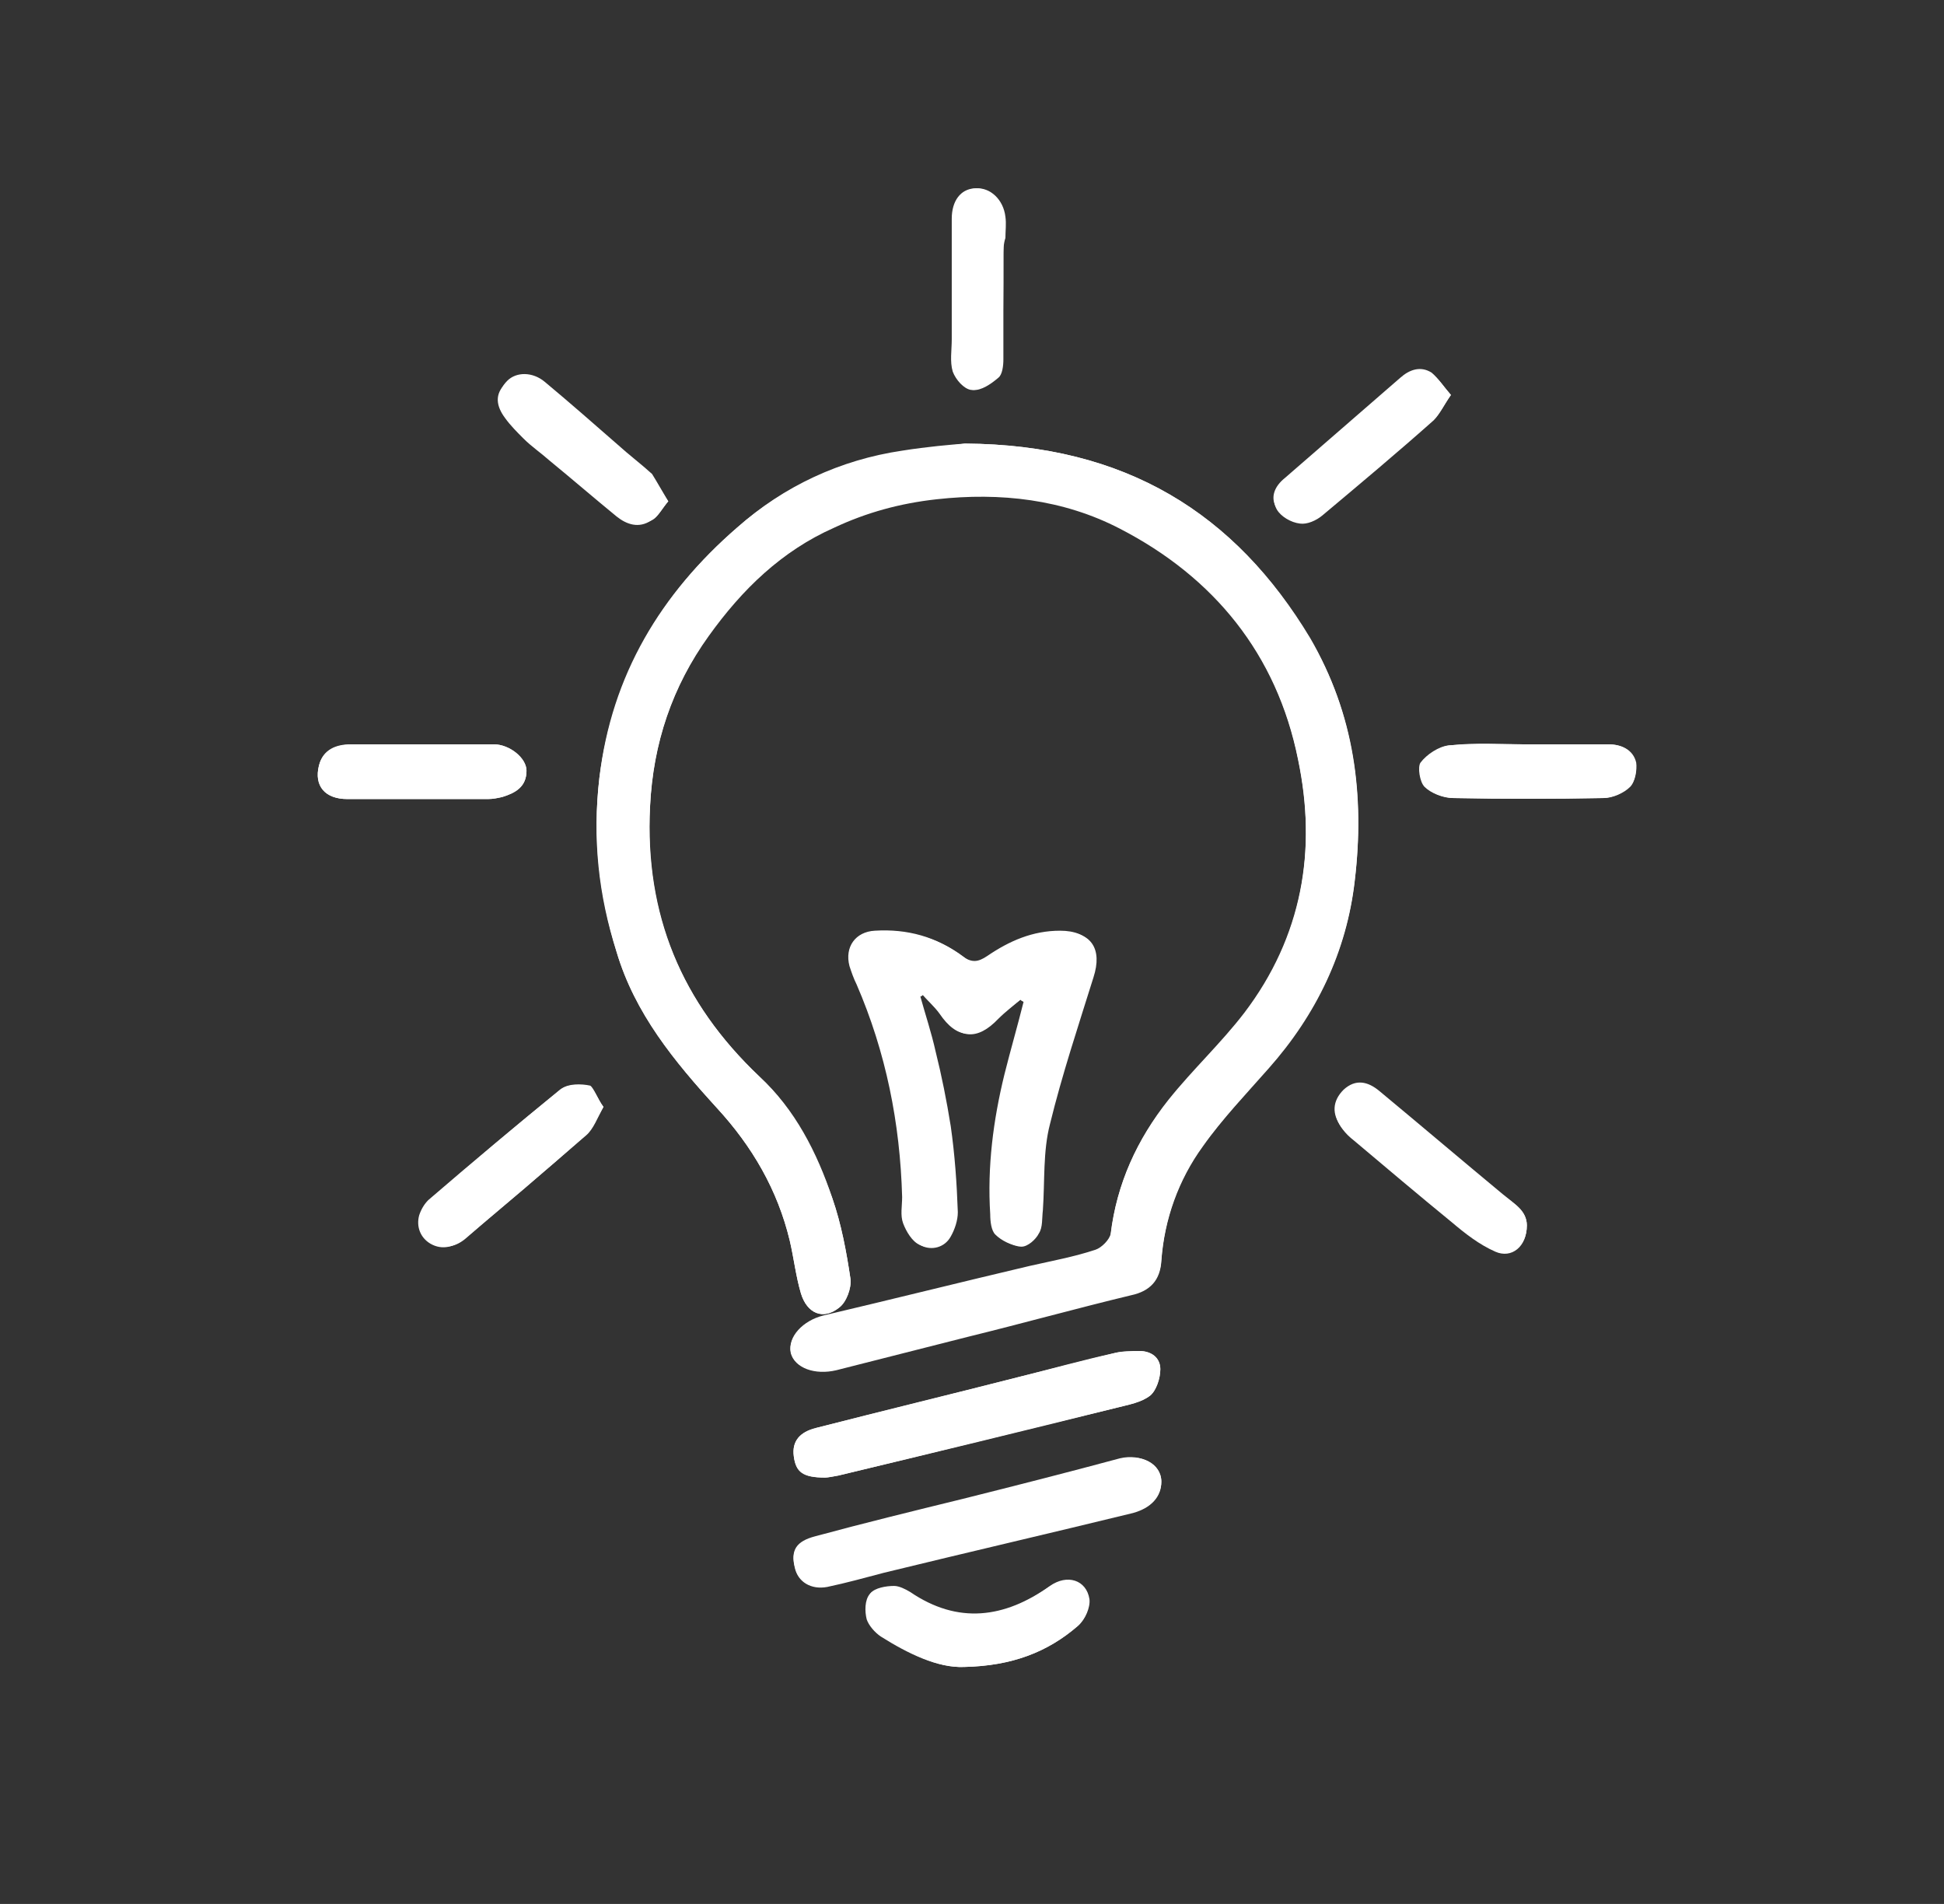<?xml version="1.0" encoding="utf-8"?>
<!-- Generator: Adobe Illustrator 21.1.0, SVG Export Plug-In . SVG Version: 6.00 Build 0)  -->
<svg version="1.1" id="Laag_1" xmlns="http://www.w3.org/2000/svg" xmlns:xlink="http://www.w3.org/1999/xlink" x="0px" y="0px"
	 viewBox="0 0 192 188" style="enable-background:new 0 0 192 188;" xml:space="preserve">
<rect x="0" y="0" width="192" height="188" fill="#333333" stroke="none"/>
<style type="text/css">
	.st0{fill:#FFFFFF;}
</style>
<g>
	<path class="st0" d="M95.3,43.8c-1.3,0.1-3.7,0.3-6.2,0.7C83,45.4,77.4,48,72.8,52.1c-7.5,6.5-12.3,14.6-13.6,24.7
		c-0.7,6-0.1,11.6,1.7,17.2c1.8,6,5.7,10.8,9.9,15.4c3.5,3.8,6,8.1,7.2,13.1c0.4,1.7,0.6,3.5,1.1,5.2c0.6,2,2.2,2.7,3.8,1.4
		c0.7-0.5,1.2-1.9,1.1-2.8c-0.4-2.7-0.9-5.4-1.8-8c-1.5-4.5-3.7-8.8-7.2-12c-7.7-7.3-11.4-16-10.8-26.7c0.3-6.3,2.2-11.8,5.8-16.9
		c3.2-4.5,7.2-8.3,12.4-10.7c3.2-1.5,6.6-2.4,10.1-2.8c6.3-0.7,12.5,0,18.1,2.9c9.3,4.8,15.5,12.4,17.6,22.8
		c1.9,9,0.4,17.6-5.3,25.1c-2.3,3-5.1,5.6-7.5,8.6c-3.1,3.9-5.1,8.3-5.7,13.2c-0.1,0.6-0.9,1.4-1.5,1.6c-2.1,0.7-4.3,1.1-6.5,1.6
		c-6.8,1.6-13.6,3.3-20.4,4.9c-2,0.5-3.5,2.1-3.2,3.6c0.3,1.5,2.4,2.2,4.5,1.7c4.3-1.1,8.7-2.2,13-3.3c5.4-1.4,10.8-2.8,16.1-4.1
		c1.8-0.5,2.9-1.5,3-3.4c0.3-4.1,1.7-8,4.1-11.3c2-2.7,4.3-5.2,6.5-7.7c4.7-5.3,7.7-11.5,8.5-18.5c1-8.3-0.1-16.5-4.4-23.9
		C122,50.7,111.2,43.9,95.3,43.8z M100.8,98.7c0.1,0.1,0.2,0.2,0.3,0.2c-0.6,2.4-1.3,4.8-1.9,7.2c-1.1,4.5-1.7,9.1-1.4,13.8
		c0,0.7,0.1,1.6,0.5,2c0.6,0.6,1.6,1.1,2.4,1.1c0.6,0,1.4-0.7,1.7-1.3c0.4-0.7,0.3-1.5,0.4-2.3c0.2-2.8,0.1-5.7,0.7-8.5
		c1.2-4.9,2.8-9.7,4.3-14.5c0.9-2.8-0.2-4.5-3.1-4.5c-2.7,0-5,1-7.2,2.5c-0.9,0.6-1.5,0.7-2.5,0c-2.5-1.9-5.4-2.7-8.6-2.5
		c-1.9,0.1-3,1.6-2.5,3.5c0.2,0.6,0.4,1.2,0.7,1.8c2.9,6.7,4.3,13.7,4.5,21c0,0.9-0.2,1.8,0.1,2.6c0.3,0.8,0.9,1.8,1.6,2.1
		c1,0.5,2.3,0.2,2.9-0.9c0.4-0.7,0.8-1.6,0.7-2.4c-0.1-2.8-0.3-5.7-0.7-8.5c-0.3-2.5-0.9-4.9-1.5-7.4c-0.4-1.8-1-3.6-1.5-5.4
		c0.1-0.1,0.2-0.2,0.3-0.2c0.6,0.7,1.3,1.3,1.8,2c1.7,2.5,3.5,2.6,5.6,0.4C99.2,99.9,100,99.3,100.8,98.7z M114.7,146.3
		c0-1.8-2-2.8-4.1-2.2c-5.2,1.3-10.3,2.7-15.5,4c-4.9,1.2-9.7,2.4-14.6,3.7c-1.9,0.5-2.4,1.4-2,3c0.3,1.4,1.6,2.2,3.2,1.9
		c1.9-0.4,3.7-0.9,5.6-1.4c8.2-2,16.4-3.9,24.6-5.9C113.7,148.9,114.7,147.8,114.7,146.3z M81.5,145.9c0.2,0,0.8-0.1,1.3-0.2
		c9.2-2.2,18.3-4.5,27.5-6.7c1.1-0.3,2.4-0.5,3.3-1.2c0.6-0.5,1-1.7,1-2.6c0-1.1-0.8-1.8-2.1-1.8c-0.8,0-1.6,0-2.4,0.2
		c-3.2,0.7-6.4,1.6-9.6,2.4c-6.6,1.7-13.2,3.3-19.9,5c-1.6,0.4-2.4,1.3-2.2,2.8C78.6,145.4,79.3,145.9,81.5,145.9z M150.8,121
		c0-1.4-1.3-2.2-2.4-3.1c-4.1-3.4-8.1-6.8-12.2-10.2c-1.1-0.9-2.3-1.2-3.5-0.1c-1.1,1.1-1.2,2.4-0.2,3.7c0.3,0.4,0.7,0.8,1.1,1.1
		c3.2,2.7,6.5,5.5,9.7,8.1c1.4,1.1,2.8,2.2,4.3,2.9C149.3,124.3,150.8,123,150.8,121z M95.2,164.6c4.8-0.1,8.3-1.5,11.3-4.1
		c0.7-0.6,1.2-1.8,1.1-2.6c-0.3-1.9-2.2-2.5-3.9-1.3c-4.5,3.2-9.1,3.8-13.8,0.6c-0.5-0.3-1.1-0.6-1.6-0.6c-0.8,0-1.9,0.2-2.3,0.7
		c-0.4,0.6-0.5,1.7-0.3,2.5c0.1,0.6,0.8,1.3,1.4,1.7C89.8,163.3,92.6,164.7,95.2,164.6z M150.9,73.5
		C150.9,73.5,150.9,73.5,150.9,73.5c-2.6,0-5.1-0.2-7.7,0.1c-1,0.1-2.2,0.9-2.8,1.7c-0.4,0.5-0.1,2,0.4,2.4c0.7,0.7,1.9,1.1,2.8,1.1
		c4.9,0.1,9.8,0.1,14.8,0c0.9,0,2-0.5,2.6-1.1c0.5-0.5,0.7-1.7,0.6-2.4c-0.3-1.3-1.5-1.8-2.7-1.8C156.1,73.5,153.5,73.5,150.9,73.5z
		 M59.6,109.3c-0.6-0.8-0.9-1.9-1.5-2c-0.8-0.3-2.2-0.2-2.8,0.3c-4.4,3.6-8.7,7.2-13,10.9c-0.4,0.4-0.7,0.9-0.9,1.5
		c-0.3,1.1,0.1,2.2,1.1,2.8c1.2,0.7,2.4,0.3,3.4-0.5c4-3.3,7.9-6.6,11.8-10.1C58.6,111.5,58.9,110.4,59.6,109.3z M41.8,73.5
		c-2.4,0-4.8,0-7.2,0c-1.4,0-2.7,0.5-3.1,2.1c-0.5,2,0.6,3.3,2.8,3.3c4.6,0,9.3,0,13.9,0c0.5,0,1-0.1,1.4-0.2c1.3-0.4,2.4-1,2.4-2.6
		c0-1.2-1.7-2.6-3.2-2.6C46.5,73.5,44.1,73.5,41.8,73.5z M143.3,39c-0.7-0.8-1.2-1.6-1.9-2.1c-1.1-0.8-2.2-0.3-3.1,0.5
		c-3.8,3.3-7.6,6.6-11.4,9.9c-0.9,0.8-1.4,1.9-0.8,3c0.4,0.7,1.4,1.3,2.3,1.4c0.7,0.1,1.6-0.3,2.2-0.8c3.7-3.1,7.4-6.2,11-9.4
		C142.2,40.9,142.6,40,143.3,39z M66,49.5c-0.7-1-1.1-1.9-1.7-2.5c-1-1.1-2.2-2-3.4-2.9c-2.4-2.1-4.8-4.1-7.2-6.2
		c-1.1-1-2.7-1-3.7-0.1c-1.2,1.1-1,2.3-0.1,3.5c0.5,0.7,1.2,1.4,1.8,2c0.8,0.8,1.7,1.4,2.6,2.2c2.2,1.8,4.4,3.7,6.6,5.5
		c1,0.8,2.2,1.2,3.4,0.4C65.1,50.9,65.4,50.2,66,49.5z M99.1,25.4C99.1,25.4,99.1,25.4,99.1,25.4c0-0.6,0-1.3,0-1.9
		c0-0.7,0.1-1.4,0-2.1c-0.2-1.8-1.5-2.9-2.9-2.8c-1.3,0.1-2.2,1.2-2.2,3c0,4,0,7.9,0,11.9c0,1.1-0.2,2.2,0.1,3.2
		c0.3,0.8,1.1,1.7,1.8,1.8c0.8,0.1,1.8-0.6,2.5-1.2c0.4-0.3,0.5-1.2,0.5-1.8C99.1,32.1,99.1,28.8,99.1,25.4z"/>
	<path class="st0" d="M95.3,43.8c15.9,0.1,26.7,6.9,34.1,19.3c4.4,7.4,5.4,15.5,4.4,23.9c-0.8,7-3.8,13.2-8.5,18.5
		c-2.2,2.5-4.6,5-6.5,7.7c-2.4,3.3-3.8,7.2-4.1,11.3c-0.1,1.9-1.1,3-3,3.4c-5.4,1.3-10.8,2.8-16.1,4.1c-4.3,1.1-8.7,2.2-13,3.3
		c-2.1,0.5-4.1-0.2-4.5-1.7c-0.3-1.5,1.2-3.1,3.2-3.6c6.8-1.6,13.6-3.3,20.4-4.9c2.2-0.5,4.4-0.9,6.5-1.6c0.6-0.2,1.5-1,1.5-1.6
		c0.6-5,2.6-9.4,5.7-13.2c2.4-3,5.2-5.6,7.5-8.6c5.7-7.5,7.2-16,5.3-25.1c-2.1-10.4-8.3-18-17.6-22.8c-5.6-2.9-11.8-3.6-18.1-2.9
		c-3.6,0.4-6.9,1.3-10.1,2.8c-5.2,2.3-9.1,6.1-12.4,10.7c-3.6,5-5.5,10.6-5.8,16.9C63.7,90.3,67.3,99,75,106.3
		c3.5,3.3,5.6,7.6,7.2,12c0.9,2.6,1.4,5.3,1.8,8c0.1,0.9-0.4,2.2-1.1,2.8c-1.6,1.3-3.2,0.6-3.8-1.4c-0.5-1.7-0.7-3.5-1.1-5.2
		c-1.2-5-3.7-9.3-7.2-13.1c-4.2-4.6-8.1-9.3-9.9-15.4c-1.7-5.6-2.4-11.3-1.7-17.2c1.2-10.2,6.1-18.2,13.6-24.7
		c4.7-4.1,10.2-6.6,16.4-7.5C91.6,44.2,94,44,95.3,43.8z"/>
	<path class="st0" d="M100.8,98.7c-0.7,0.6-1.5,1.2-2.2,1.9c-2.1,2.2-3.9,2-5.6-0.4c-0.5-0.7-1.2-1.4-1.8-2
		c-0.1,0.1-0.2,0.2-0.3,0.2c0.5,1.8,1.1,3.6,1.5,5.4c0.6,2.4,1.1,4.9,1.5,7.4c0.4,2.8,0.6,5.6,0.7,8.5c0,0.8-0.3,1.7-0.7,2.4
		c-0.6,1.1-1.9,1.4-2.9,0.9c-0.7-0.3-1.3-1.3-1.6-2.1c-0.3-0.8-0.1-1.7-0.1-2.6c-0.1-7.3-1.6-14.3-4.5-21c-0.3-0.6-0.5-1.2-0.7-1.8
		c-0.5-1.9,0.5-3.4,2.5-3.5c3.1-0.2,6.1,0.6,8.6,2.5c1,0.8,1.6,0.7,2.5,0c2.1-1.5,4.5-2.5,7.2-2.5c2.9,0,4,1.7,3.1,4.5
		c-1.5,4.8-3.1,9.6-4.3,14.5c-0.7,2.7-0.5,5.6-0.7,8.5c-0.1,0.8,0,1.7-0.4,2.3c-0.3,0.6-1.1,1.3-1.7,1.3c-0.8,0-1.8-0.6-2.4-1.1
		c-0.4-0.4-0.4-1.3-0.5-2c-0.3-4.7,0.3-9.3,1.4-13.8c0.6-2.4,1.3-4.8,1.9-7.2C100.9,98.8,100.8,98.8,100.8,98.7z"/>
	<path class="st0" d="M114.7,146.3c0,1.5-1.1,2.6-2.8,3c-8.2,2-16.4,3.9-24.6,5.9c-1.9,0.5-3.7,1-5.6,1.4c-1.7,0.3-2.9-0.5-3.2-1.9
		c-0.4-1.6,0.1-2.5,2-3c4.8-1.3,9.7-2.5,14.6-3.7c5.2-1.3,10.3-2.6,15.5-4C112.7,143.5,114.7,144.6,114.7,146.3z"/>
	<path class="st0" d="M81.5,145.9c-2.2,0-2.9-0.6-3.1-2.1c-0.2-1.5,0.6-2.4,2.2-2.8c6.6-1.7,13.2-3.3,19.9-5
		c3.2-0.8,6.4-1.6,9.6-2.4c0.8-0.2,1.6-0.1,2.4-0.2c1.2,0,2.1,0.7,2.1,1.8c0,0.9-0.4,2.1-1,2.6c-0.9,0.7-2.1,0.9-3.3,1.2
		c-9.2,2.3-18.3,4.5-27.5,6.7C82.3,145.8,81.7,145.9,81.5,145.9z"/>
	<path class="st0" d="M150.8,121c0,2.1-1.5,3.3-3.1,2.6c-1.6-0.7-3-1.8-4.3-2.9c-3.3-2.7-6.5-5.4-9.7-8.1c-0.4-0.3-0.8-0.7-1.1-1.1
		c-1-1.3-0.9-2.7,0.2-3.7c1.2-1.1,2.3-0.9,3.5,0.1c4.1,3.4,8.1,6.8,12.2,10.2C149.5,118.8,150.8,119.5,150.8,121z"/>
	<path class="st0" d="M95.2,164.6c-2.6,0.1-5.5-1.3-8.2-3c-0.6-0.4-1.2-1.1-1.4-1.7c-0.2-0.8-0.2-1.9,0.3-2.5
		c0.4-0.5,1.5-0.6,2.3-0.7c0.5,0,1.2,0.3,1.6,0.6c4.8,3.3,9.3,2.6,13.8-0.6c1.7-1.2,3.7-0.6,3.9,1.3c0.1,0.8-0.4,2-1.1,2.6
		C103.5,163.1,100,164.5,95.2,164.6z"/>
	<path class="st0" d="M150.9,73.5c2.6,0,5.2,0,7.9,0c1.3,0,2.4,0.5,2.7,1.8c0.2,0.8,0,1.9-0.6,2.4c-0.6,0.6-1.7,1.1-2.6,1.1
		c-4.9,0.1-9.8,0.1-14.8,0c-1,0-2.2-0.5-2.8-1.1c-0.5-0.5-0.7-2-0.4-2.4c0.6-0.8,1.8-1.6,2.8-1.7C145.7,73.4,148.3,73.5,150.9,73.5
		C150.9,73.5,150.9,73.5,150.9,73.5z"/>
	<path class="st0" d="M59.6,109.3c-0.6,1.1-1,2.2-1.7,2.8c-3.9,3.4-7.9,6.7-11.8,10.1c-1,0.9-2.2,1.2-3.4,0.5
		c-1.1-0.6-1.4-1.6-1.1-2.8c0.1-0.5,0.4-1.1,0.9-1.5c4.3-3.7,8.6-7.4,13-10.9c0.6-0.5,1.9-0.5,2.8-0.3
		C58.7,107.5,59,108.5,59.6,109.3z"/>
	<path class="st0" d="M41.8,73.5c2.3,0,4.7,0,7,0c1.5,0,3.2,1.3,3.2,2.6c0,1.6-1.1,2.2-2.4,2.6c-0.5,0.1-0.9,0.2-1.4,0.2
		c-4.6,0-9.3,0-13.9,0c-2.2,0-3.3-1.3-2.8-3.3c0.4-1.6,1.7-2,3.1-2.1C36.9,73.5,39.4,73.5,41.8,73.5z"/>
	<path class="st0" d="M143.3,39c-0.7,1-1.1,1.9-1.7,2.4c-3.6,3.2-7.3,6.3-11,9.4c-0.6,0.5-1.5,0.9-2.2,0.8c-0.8-0.1-1.8-0.7-2.3-1.4
		c-0.7-1.1-0.2-2.2,0.8-3c3.8-3.3,7.6-6.6,11.4-9.9c0.9-0.8,2-1.2,3.1-0.5C142.1,37.4,142.6,38.2,143.3,39z"/>
	<path class="st0" d="M66,49.5c-0.6,0.7-1,1.5-1.5,1.8C63.3,52,62,51.6,61,50.8c-2.3-1.8-4.4-3.7-6.6-5.5c-0.9-0.7-1.8-1.4-2.6-2.2
		c-0.7-0.6-1.3-1.3-1.8-2c-0.8-1.1-1-2.4,0.1-3.5c0.9-0.9,2.5-0.9,3.7,0.1c2.4,2,4.8,4.1,7.2,6.2c1.1,1,2.3,1.9,3.4,2.9
		C64.9,47.6,65.4,48.5,66,49.5z"/>
	<path class="st0" d="M99.1,25.4c0,3.4,0,6.7,0,10.1c0,0.6-0.1,1.5-0.5,1.8c-0.7,0.6-1.7,1.3-2.5,1.2c-0.7-0.1-1.6-1-1.8-1.8
		c-0.3-1-0.1-2.1-0.1-3.2c0-4,0-7.9,0-11.9c0-1.8,0.8-2.9,2.2-3c1.4-0.1,2.7,1.1,2.9,2.8c0.1,0.7,0,1.4,0,2.1
		C99.1,24.1,99.1,24.7,99.1,25.4C99.1,25.4,99.1,25.4,99.1,25.4z"/>
</g>
</svg>
